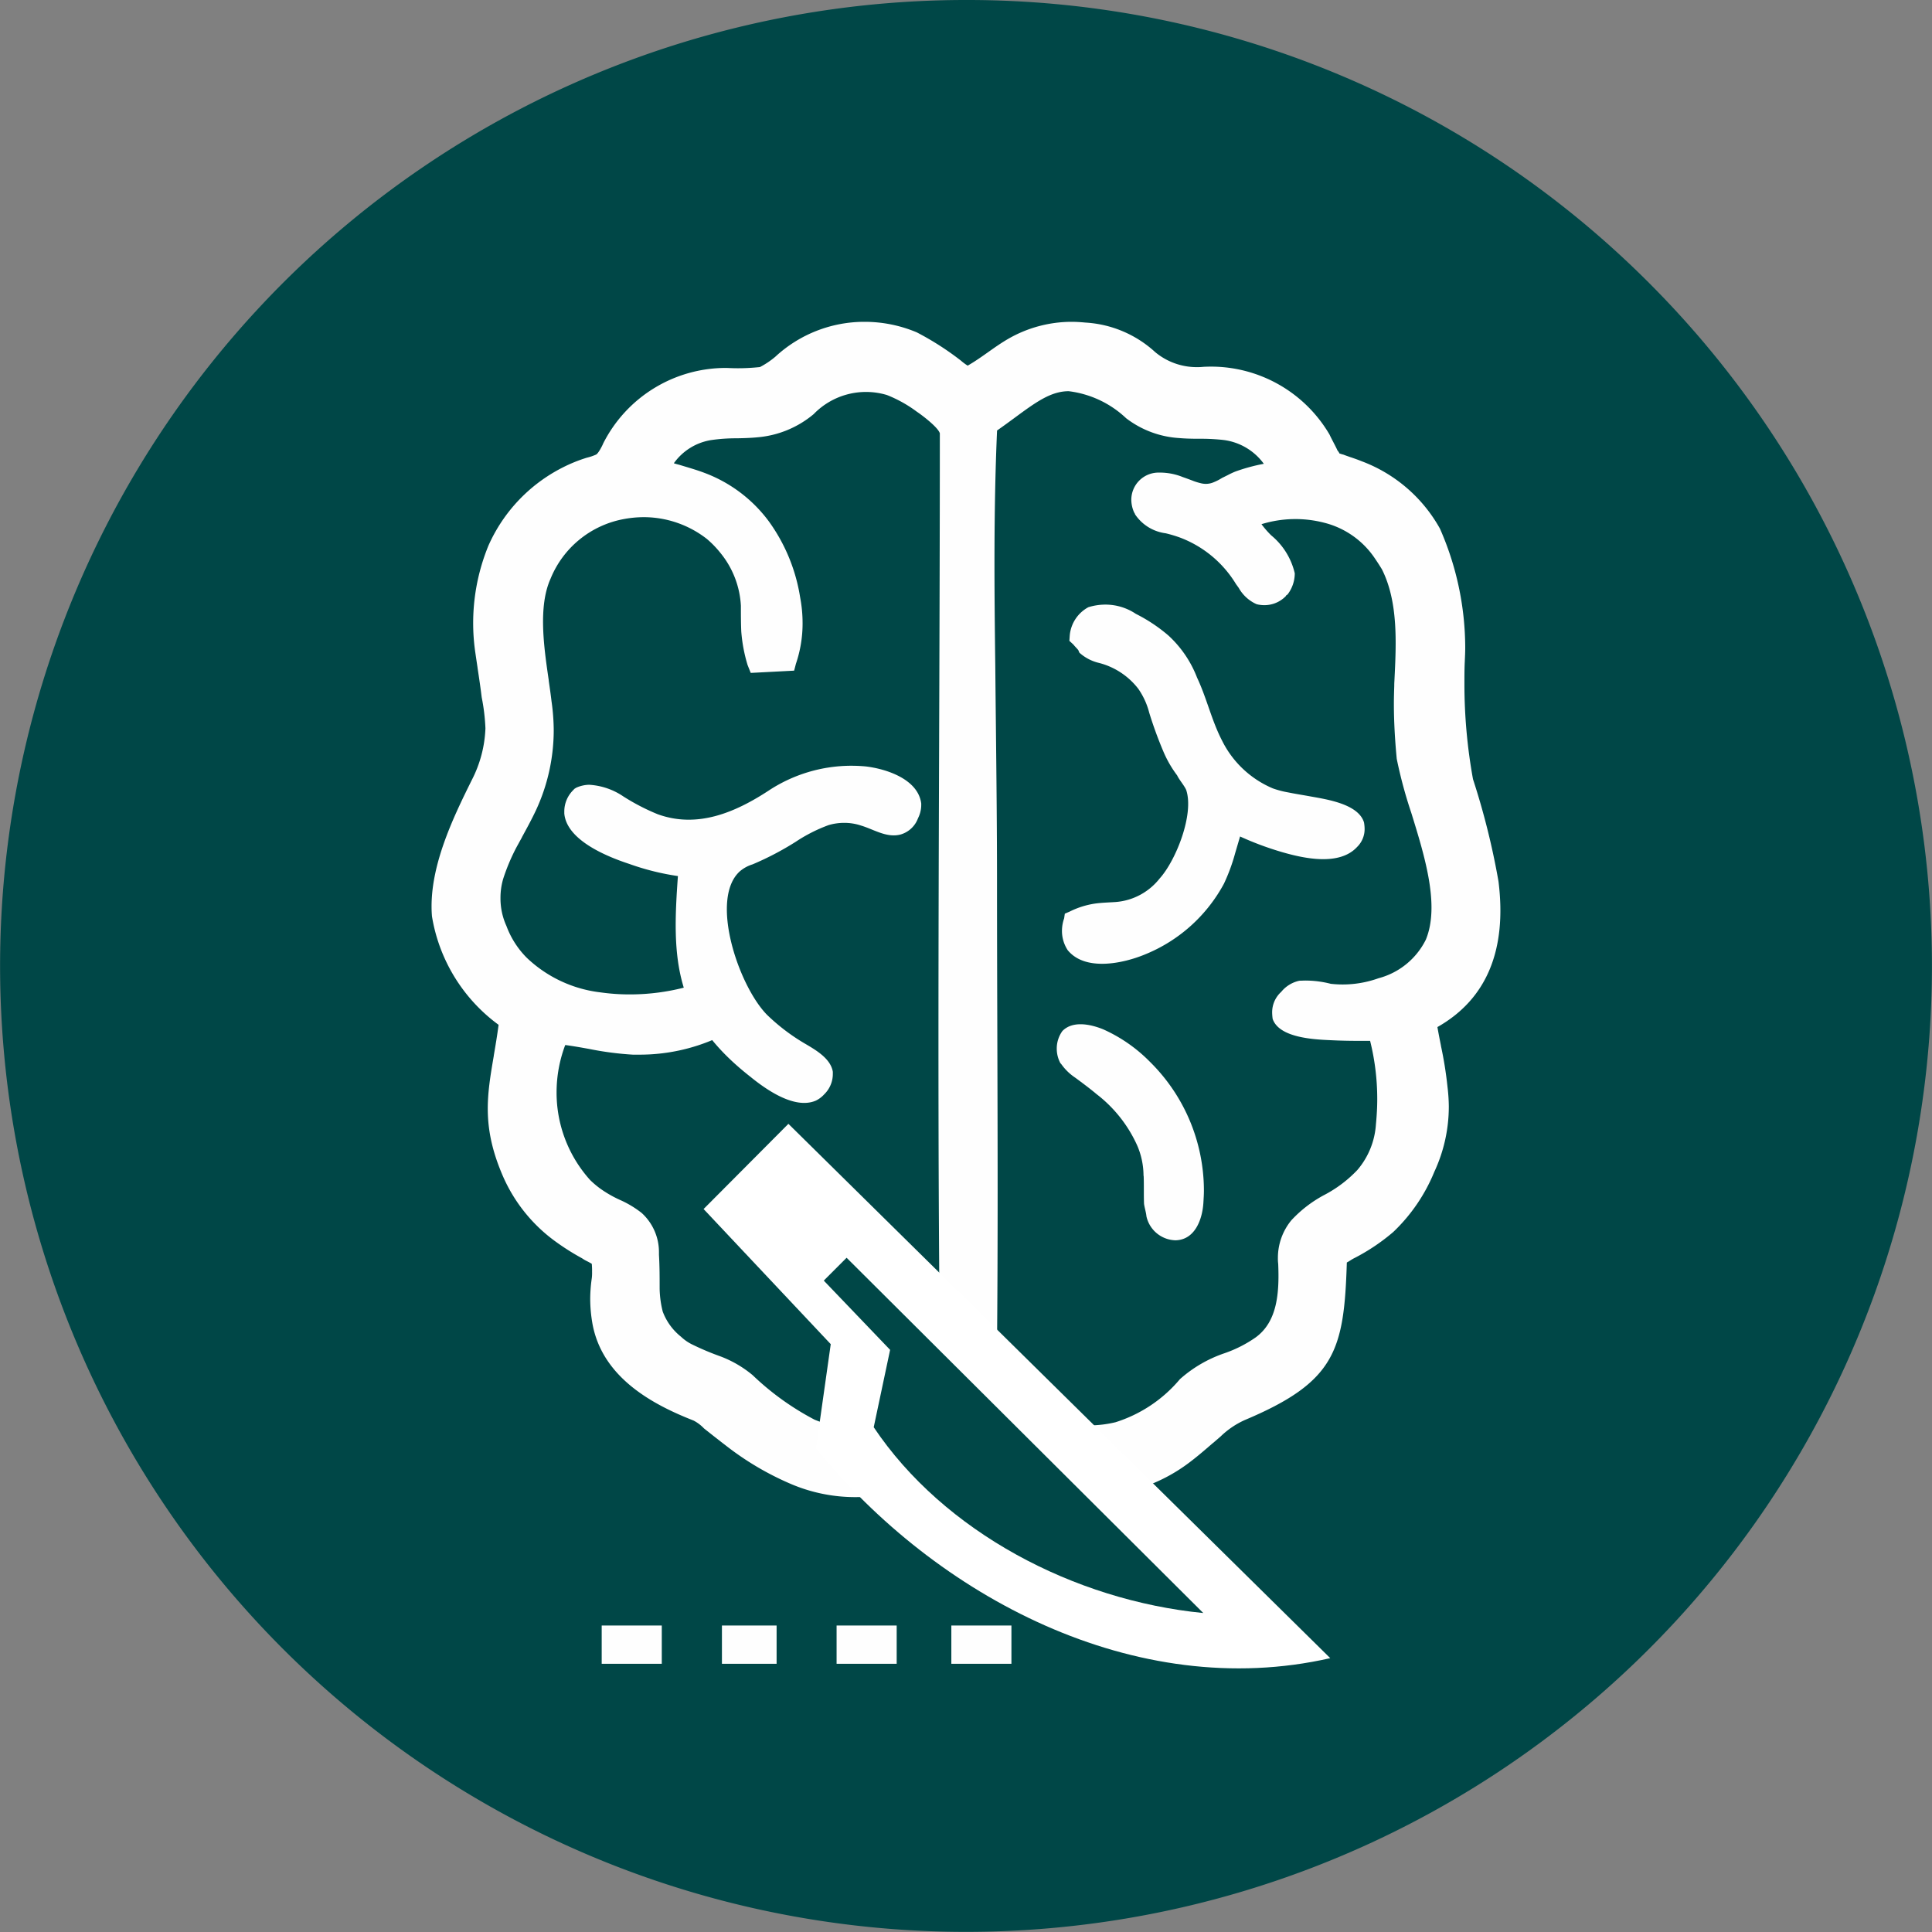<svg xmlns="http://www.w3.org/2000/svg" width="108.33" height="108.33" viewBox="0 0 108.33 108.33">
  <rect x="0" y="0" width="108.33" height="108.33" fill="#808080" stroke="none"/>
  <g id="Neurosurgery_" data-name="Neurosurgery " transform="translate(-595 -2243)">
    <path id="Path_9677" data-name="Path 9677" d="M1034.665,2285.345a54.161,54.161,0,1,1-38.3-15.865A54,54,0,0,1,1034.665,2285.345Z" transform="translate(-347.2 -26.48)" fill="#004747"/>
    <path id="Exclusion_4" data-name="Exclusion 4" d="M2195.76,65.9a9.184,9.184,0,0,1-3.584-.725,16.389,16.389,0,0,1-3.676-2.167c-.364-.278-.743-.578-1.077-.842l-.15-.119a2.192,2.192,0,0,0-.581-.439c-2.179-.856-5.138-2.356-5.679-5.476a8.156,8.156,0,0,1-.118-1.328,8.332,8.332,0,0,1,.075-1.083,2.378,2.378,0,0,0,.029-.452,4.2,4.2,0,0,0-.016-.451c-.078-.048-.176-.1-.262-.144a1.963,1.963,0,0,1-.282-.164,13.36,13.36,0,0,1-1.412-.886,8.92,8.92,0,0,1-3.073-3.828c-1.139-2.693-.842-4.435-.465-6.642l0-.016c.093-.544.188-1.106.269-1.72a9.426,9.426,0,0,1-3.736-6.084c-.22-2.67,1.2-5.555,2.243-7.661a6.871,6.871,0,0,0,.755-2.879,11.1,11.1,0,0,0-.21-1.742c-.066-.552-.15-1.11-.232-1.65l0-.012q-.059-.391-.116-.783a11.442,11.442,0,0,1,.727-6.06,8.991,8.991,0,0,1,4.155-4.375,8.473,8.473,0,0,1,1.371-.556,2.884,2.884,0,0,0,.5-.168c.136-.052.378-.542.408-.628a7.708,7.708,0,0,1,6.881-4.234h.029c.2.009.418.017.616.017a11.5,11.5,0,0,0,1.264-.067,4.7,4.7,0,0,0,.861-.578A7.347,7.347,0,0,1,2196.3,0a7.534,7.534,0,0,1,2.905.59,16.167,16.167,0,0,1,2.47,1.581,3.013,3.013,0,0,0,.392.291l0-.009c.394-.225.774-.494,1.142-.754s.731-.517,1.114-.738A7.132,7.132,0,0,1,2207.877,0c.24,0,.511.015.784.042a6.332,6.332,0,0,1,3.917,1.66,3.639,3.639,0,0,0,2.336.839,2.961,2.961,0,0,0,.346-.016c.152-.009.3-.013.451-.013a7.7,7.7,0,0,1,6.64,3.812c.066.143.142.288.215.428s.162.31.232.466a.587.587,0,0,1,.109.164c.031.008.055.016.079.024a1.11,1.11,0,0,0,.137.039c.129.051.275.1.431.155l.005,0c.194.067.394.136.576.211a8.385,8.385,0,0,1,4.406,3.786,16.615,16.615,0,0,1,1.417,6.682c0,.242-.012.488-.023.726v.019l-.006.115c-.016.392-.016.8-.016,1.193a29.888,29.888,0,0,0,.481,5.312,41.609,41.609,0,0,1,1.429,5.73c.482,3.862-.67,6.61-3.424,8.17.061.352.131.707.2,1.051l0,.013a21.423,21.423,0,0,1,.364,2.277,9.805,9.805,0,0,1,.075,1.1,8.661,8.661,0,0,1-.813,3.676,9.735,9.735,0,0,1-2.3,3.372,11.3,11.3,0,0,1-2.155,1.451,2.167,2.167,0,0,0-.25.143c-.06.038-.122.077-.2.118-.155,4.92-.633,6.691-5.721,8.833a4.718,4.718,0,0,0-1.363.928c-.141.12-.28.241-.42.362l-.006,0c-.448.388-.911.79-1.4,1.151a9.274,9.274,0,0,1-5.489,1.822,8.734,8.734,0,0,1-.995-.055,8.97,8.97,0,0,1-4.064-1.3,19.67,19.67,0,0,1-1.687-1.193A9.166,9.166,0,0,1,2195.76,65.9Zm-16.266-25.348h0a7.519,7.519,0,0,0-.485,2.643,7.327,7.327,0,0,0,1.88,4.925,5.23,5.23,0,0,0,.574.485,6.579,6.579,0,0,0,1.1.631,5.677,5.677,0,0,1,1.217.731,2.965,2.965,0,0,1,.97,2.2v.147c.038.637.038,1.282.038,1.906a5.662,5.662,0,0,0,.173,1.277,3.261,3.261,0,0,0,1.024,1.409,2.5,2.5,0,0,0,.6.422,15.337,15.337,0,0,0,1.581.67,6.233,6.233,0,0,1,1.839,1.066,15.207,15.207,0,0,0,3.465,2.492,5.342,5.342,0,0,0,2.062.418,5.276,5.276,0,0,0,2.951-.9,5.748,5.748,0,0,0,1.552-1.155,4.872,4.872,0,0,0,.481-2.109c0-.073,0-.148-.008-.221v-.012c0-.073-.008-.148-.008-.223-.118-11.348-.078-22.885-.04-34.041v-.091c.019-5.563.039-11.314.039-16.971-.1-.341-1.029-1.039-1.283-1.206a7.26,7.26,0,0,0-1.682-.94,4.084,4.084,0,0,0-4.11,1.071,5.641,5.641,0,0,1-3.163,1.3c-.381.038-.761.047-1.129.055a9.777,9.777,0,0,0-1.459.1,3.19,3.19,0,0,0-2.089,1.3h0c.088.029.189.056.278.079l.024.006.305.092c.368.11.748.224,1.115.363a7.956,7.956,0,0,1,3.6,2.711,9.887,9.887,0,0,1,1.762,4.28,7.658,7.658,0,0,1,.135,1.429,7.034,7.034,0,0,1-.374,2.285l-.1.383-2.433.127-.177-.443a8.678,8.678,0,0,1-.354-1.885c-.021-.481-.021-.967-.021-1.438a5.106,5.106,0,0,0-1.156-2.972,5.581,5.581,0,0,0-.754-.776,5.767,5.767,0,0,0-3.537-1.219,6.229,6.229,0,0,0-1.176.118,5.512,5.512,0,0,0-4.052,3.339c-.7,1.559-.369,3.844-.1,5.68l0,.029c.06.414.116.8.158,1.168a11.833,11.833,0,0,1,.122,1.64,10.665,10.665,0,0,1-1,4.469c-.241.513-.516,1.014-.781,1.5l0,.008-.006.011c-.1.181-.2.363-.3.545a11.176,11.176,0,0,0-.746,1.77,3.758,3.758,0,0,0-.152,1.08,3.708,3.708,0,0,0,.333,1.564,4.969,4.969,0,0,0,1.143,1.787,7.212,7.212,0,0,0,4.14,1.939,11.587,11.587,0,0,0,1.64.113,12.26,12.26,0,0,0,3.221-.43l1.636,2.888a10.527,10.527,0,0,1-4.317.92l-.189,0-.186,0a17.627,17.627,0,0,1-2.442-.319c-.427-.077-.869-.156-1.314-.217h-.038ZM2203.708,6.08h0c-.194,4.415-.156,8.777-.1,13.229q.015,1.615.033,3.229c.031,2.9.064,5.889.064,8.85,0,2.9.009,5.826.018,8.655v.092c.017,5.642.035,11.477-.018,17.216,0,.379-.02.768-.06,1.189a2.73,2.73,0,0,0,.085.763,1.471,1.471,0,0,0,.24.43,6.676,6.676,0,0,0,4.878,2.146,6.4,6.4,0,0,0,1.5-.177,7.754,7.754,0,0,0,3.614-2.416,7.276,7.276,0,0,1,2.5-1.454,7.049,7.049,0,0,0,1.745-.886c1.224-.889,1.331-2.505,1.265-4.119a2.392,2.392,0,0,1-.017-.35,3.31,3.31,0,0,1,.755-2.1,6.98,6.98,0,0,1,1.88-1.437,7.054,7.054,0,0,0,1.822-1.383,4.366,4.366,0,0,0,1.037-2.534c.051-.528.076-1,.076-1.434a13.444,13.444,0,0,0-.4-3.271h-.544c-.642,0-1.127-.011-1.673-.038-.934-.042-2.879-.131-3.247-1.193a2.868,2.868,0,0,1-.029-.367,1.548,1.548,0,0,1,.51-1.151,1.793,1.793,0,0,1,1.025-.624c.1,0,.225-.009.333-.009a5.734,5.734,0,0,1,1.417.182,5.871,5.871,0,0,0,.661.038,5.978,5.978,0,0,0,2.02-.35,4.14,4.14,0,0,0,2.652-2.163c.793-1.918-.064-4.683-.82-7.123a25.408,25.408,0,0,1-.812-3.017c-.108-1.137-.16-2.149-.16-3.094,0-.329.011-.67.021-1V20.4q0-.128.008-.255l.006-.122c.1-2.031.208-4.333-.706-6.146-.11-.183-.237-.38-.4-.62a4.834,4.834,0,0,0-2.829-1.99,6.452,6.452,0,0,0-3.524.08,5.468,5.468,0,0,0,.543.624A3.9,3.9,0,0,1,2220.4,14.1v.021a1.949,1.949,0,0,1-.405,1.168l-.076.05-.021.042a1.666,1.666,0,0,1-1.2.506,1.734,1.734,0,0,1-.438-.054,2.142,2.142,0,0,1-1-.912c-.05-.07-.1-.14-.152-.21a6.253,6.253,0,0,0-3.145-2.615,7.37,7.37,0,0,0-.8-.239,2.442,2.442,0,0,1-1.713-1.055l-.021-.055-.038-.063a1.773,1.773,0,0,1-.156-.708,1.526,1.526,0,0,1,1.493-1.522h.105a3.412,3.412,0,0,1,1.281.248c.168.059.415.148.641.236a3.506,3.506,0,0,0,.443.127,1.19,1.19,0,0,0,.211.021,1.105,1.105,0,0,0,.438-.088,2.93,2.93,0,0,0,.482-.248c.108-.05.2-.1.3-.147a4.39,4.39,0,0,1,.442-.208,10.274,10.274,0,0,1,1.594-.434,3.3,3.3,0,0,0-2.272-1.337,11.611,11.611,0,0,0-1.368-.067c-.363,0-.737-.007-1.1-.039a5.431,5.431,0,0,1-2.981-1.113,5.689,5.689,0,0,0-3.22-1.515c-1,0-1.849.622-3.02,1.484l-.008.006c-.31.228-.631.464-.991.716Z" transform="translate(-1552.801 2261.045)" fill="#fefefe"/>
    <path id="Path_131" data-name="Path 131" d="M1093.418,2362.882l-.274.932a10.365,10.365,0,0,1-.632,1.72,8.765,8.765,0,0,1-4.444,3.972c-1.185.489-3.327.965-4.317-.249a1.968,1.968,0,0,1-.32-1.092,2.128,2.128,0,0,1,.122-.691l.038-.261.274-.118a4.725,4.725,0,0,1,1.438-.451c.388-.051.759-.059,1.13-.084a3.475,3.475,0,0,0,2.471-1.315c.915-1.008,1.948-3.609,1.492-4.971-.1-.236-.409-.594-.506-.814a6.308,6.308,0,0,1-.78-1.357,22.566,22.566,0,0,1-.784-2.15,4.172,4.172,0,0,0-.615-1.349,4.054,4.054,0,0,0-2.2-1.45,2.489,2.489,0,0,1-1.1-.573c-.038-.063-.038-.126-.1-.189-.076-.089-.177-.186-.232-.262l-.232-.215.021-.308a2,2,0,0,1,1.041-1.577,3.226,3.226,0,0,1,.949-.147,3.066,3.066,0,0,1,1.716.519,9,9,0,0,1,1.821,1.21,6.257,6.257,0,0,1,1.611,2.365c.544,1.155.818,2.407,1.4,3.529a5.616,5.616,0,0,0,2.846,2.681,5.24,5.24,0,0,0,.873.228c.409.084.856.152,1.265.228.915.165,2.665.426,2.977,1.455a2.214,2.214,0,0,1,.034.375,1.4,1.4,0,0,1-.422,1c-.995,1.079-2.977.641-4.166.3a17.4,17.4,0,0,1-2.4-.89h0Z" transform="translate(-428.885 -72.982)" fill="#fefefe" fill-rule="evenodd"/>
    <path id="Path_132" data-name="Path 132" d="M1082.959,2407.907a1.719,1.719,0,0,1-.219-.839,1.68,1.68,0,0,1,.316-.991c.586-.6,1.594-.375,2.277-.1a8.577,8.577,0,0,1,2.618,1.813,10.149,10.149,0,0,1,3.04,7.243c0,.228-.017.455-.03.687-.059.915-.468,2.062-1.556,2.091a1.712,1.712,0,0,1-1.636-1.341c-.021-.223-.1-.464-.135-.7-.021-.527,0-1.046-.021-1.573-.008,0-.008,0-.008-.009a4.3,4.3,0,0,0-.346-1.674,7.526,7.526,0,0,0-2.289-2.9c-.388-.325-.78-.615-1.185-.915a2.977,2.977,0,0,1-.818-.805h0Z" transform="translate(-428.486 -105.266)" fill="#fefefe" fill-rule="evenodd"/>
    <path id="Path_134" data-name="Path 134" d="M1027.725,2388.782c.856.691,2.454,1.821,3.638,1.307a1.542,1.542,0,0,0,.468-.354,1.589,1.589,0,0,0,.481-1.155v-.105c-.118-.729-.915-1.2-1.535-1.564a11.143,11.143,0,0,1-2.155-1.632c-1.594-1.619-3.229-6.476-1.535-8.036a2,2,0,0,1,.725-.4,16.6,16.6,0,0,0,2.424-1.269,8.777,8.777,0,0,1,1.838-.932,3.06,3.06,0,0,1,.873-.126,2.945,2.945,0,0,1,.949.152c.721.215,1.438.708,2.218.5a1.478,1.478,0,0,0,.974-.911,1.654,1.654,0,0,0,.181-.763v-.063c-.177-1.37-1.965-1.944-3.111-2.079-.261-.025-.531-.038-.8-.038a8.439,8.439,0,0,0-4.667,1.408c-1.868,1.218-3.984,2.116-6.206,1.307a12.057,12.057,0,0,1-1.927-1,3.8,3.8,0,0,0-1.914-.649,1.874,1.874,0,0,0-.721.165l-.1.063-.1.105a1.687,1.687,0,0,0-.468,1.164v.114c.135,1.51,2.412,2.424,3.66,2.833a14.018,14.018,0,0,0,2.711.675c-.333,4.587-.3,7.859,4.1,11.282Z" transform="translate(-390.614 -85.377)" fill="#fefefe" fill-rule="evenodd"/>
    <path id="Path_9678" data-name="Path 9678" d="M1040.53,2418.93l-4.76,4.781,7.13,7.577-.826,5.835c6.729,8.319,17.91,14.263,28.834,11.771l-30.382-29.96Z" transform="translate(-401.319 -112.919)" fill="#fff"/>
    <path id="Path_9679" data-name="Path 9679" d="M1053.038,2436.75l20,19.921c-7.26-.717-14.55-4.553-18.479-10.418l.919-4.339-3.719-3.883Z" transform="translate(-410.568 -123.226)" fill="#004747" fill-rule="evenodd"/>
    <path id="Path_9680" data-name="Path 9680" d="M1028.962,2487.8h3.065v-2.146h-3.065Zm-6.742,0h3.369v-2.146h-3.369Zm19.605,0h3.369v-2.146h-3.369Zm-6.434,0h3.369v-2.146h-3.369Z" transform="translate(-393.482 -151.509)" fill="#fefefe" fill-rule="evenodd"/>
  </g>
</svg>
